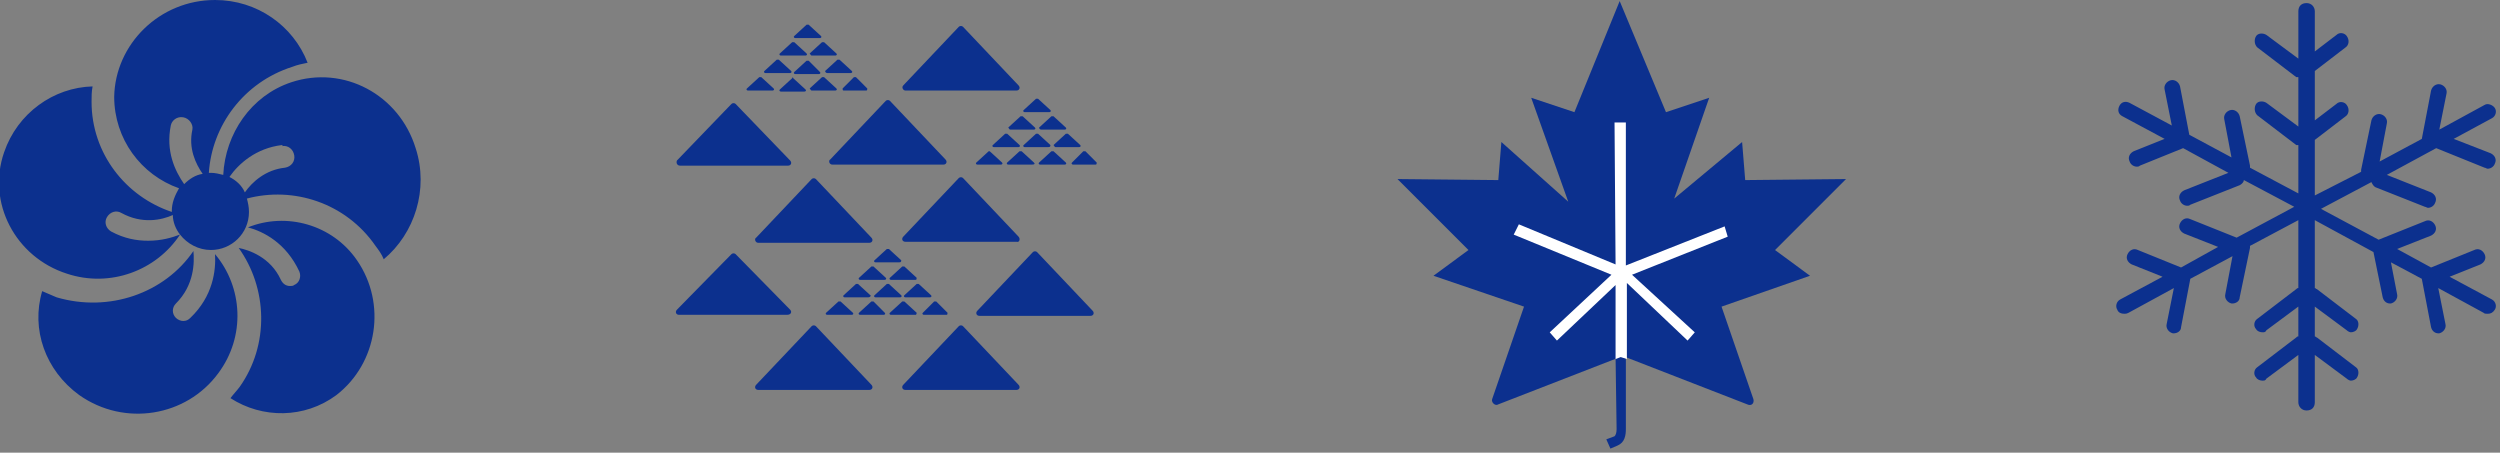 <svg version="1.1" id="レイヤー_1" xmlns="http://www.w3.org/2000/svg" x="0" y="0" width="243" height="44" viewBox="0 0 243 44" xml:space="preserve"><rect x="0" y="0" width="243" height="44" fill="#808080" stroke="none"/><style type="text/css">.st0,.st1{fill:#0c308e}.st1{fill-rule:evenodd;clip-rule:evenodd}</style><g id="Block" transform="translate(0 1338)"><g id="Group-42" transform="translate(0 190)"><g id="icon_season" transform="translate(130 79)"><path class="st0" d="M112.2-1577.9l-4.1-2.2 3-1.2c.4-.2.6-.6.4-1-.2-.4-.6-.6-1-.4l-4.2 1.7-3.3-1.8 3.3-1.3c.4-.2.6-.6.4-1-.2-.4-.6-.6-1-.4l-4.5 1.8-5.6-3 4.9-2.6c.1.2.2.4.4.5l4.8 1.9c.1 0 .2.1.3.1.3 0 .6-.2.7-.5.2-.4 0-.8-.4-1l-4.3-1.7 4.8-2.6 4.7 1.9c.1 0 .2.1.3.1.3 0 .6-.2.7-.5.2-.4 0-.8-.4-1l-3.6-1.4 3.7-2c.4-.2.5-.7.3-1s-.7-.5-1-.3l-4.4 2.4.7-3.5c.1-.4-.2-.8-.6-.9-.4-.1-.8.2-.9.6l-.9 4.7-4.1 2.2.7-3.7c.1-.4-.2-.8-.6-.9-.4-.1-.8.2-.9.6l-1 4.8v.2L95-1588v-5.4l3-2.3c.3-.2.4-.7.1-1.1-.2-.3-.7-.4-1-.1l-2.1 1.6v-4.8l3-2.3c.3-.2.4-.7.1-1.1-.2-.3-.7-.4-1-.1L95-1602v-3.9c0-.4-.3-.8-.8-.8s-.8.3-.8.8v4.6l-3.1-2.3c-.3-.2-.8-.2-1 .1-.2.3-.2.8.1 1.1l3.8 2.9h.2v4.8l-3.1-2.3c-.3-.2-.8-.2-1 .1-.2.3-.2.8.1 1.1l3.8 2.9h.2v4.7l-4.7-2.5v-.2l-1-4.8c-.1-.4-.5-.7-.9-.6-.4.1-.7.5-.6.9l.7 3.7-4.1-2.2-.9-4.7c-.1-.4-.5-.7-.9-.6-.4.1-.7.5-.6.9l.7 3.5-4.1-2.2c-.4-.2-.8-.1-1 .3-.2.4-.1.8.3 1l4.1 2.2-3 1.2c-.4.2-.6.6-.4 1 .1.3.4.5.7.5.1 0 .2 0 .3-.1l4.2-1.7 4.4 2.4-4.3 1.7c-.4.2-.6.6-.4 1 .1.3.4.5.7.5.1 0 .2 0 .3-.1l4.8-1.9c.2-.1.4-.3.4-.5l4.9 2.6-5.6 3-4.5-1.8c-.4-.2-.8 0-1 .4-.2.4 0 .8.4 1l3.3 1.3-3.6 2-4.2-1.7c-.4-.2-.8 0-1 .4-.2.4 0 .8.4 1l3 1.2-4.1 2.2c-.4.2-.5.7-.3 1 .1.3.4.4.7.4.1 0 .2 0 .4-.1l4.4-2.4-.7 3.5c-.1.4.2.8.6.9h.1c.3 0 .7-.2.7-.6l.9-4.7 4.1-2.2-.7 3.7c-.1.4.2.8.6.9h.1c.3 0 .7-.2.7-.6l1-4.8v-.2l4.7-2.5v6.6c-.1 0-.1 0-.2.1l-3.8 2.9c-.3.2-.4.7-.1 1 .1.2.4.3.6.3.2 0 .3 0 .4-.2l3.1-2.3v2.9c-.1 0-.1 0-.2.1l-3.8 2.9c-.3.2-.4.7-.1 1 .1.2.4.3.6.3.2 0 .3 0 .4-.2l3.1-2.3v4.6c0 .4.3.8.8.8s.8-.3.8-.8v-4.6l3.1 2.3c.1.1.3.2.4.2.2 0 .5-.1.6-.3.2-.3.2-.8-.1-1l-3.8-2.9c-.1 0-.1-.1-.2-.1v-2.9l3.1 2.3c.1.1.3.2.4.2.2 0 .5-.1.6-.3.2-.3.2-.8-.1-1l-3.8-2.9c-.1 0-.1-.1-.2-.1v-6.6l5.7 3.1.9 4.4c.1.4.4.6.7.6h.1c.4-.1.7-.5.6-.9l-.6-3.1 3 1.6.9 4.7c.1.4.4.6.7.6h.1c.4-.1.7-.5.6-.9l-.7-3.5 4.4 2.4c.1.1.2.1.4.1.3 0 .5-.1.7-.4.2-.3.1-.8-.3-1z"/><g id="Group-23" transform="translate(135.733 .104)"><path id="Stroke-3" class="st1" d="M-116.9-1597.6l4.2 1.4 4.4-10.8 4.5 10.8 4.2-1.4-3.4 9.8 6.6-5.5.3 3.7 9.8-.1-6.9 6.9 3.4 2.5-8.6 3 3.1 9c.1.4-.2.7-.6.5l-12.1-4.7-12.1 4.7c-.3.2-.7-.2-.6-.5l3.1-9-8.8-3 3.4-2.5-6.9-6.9 9.8.1.3-3.7 6.5 5.8-3.6-10.1z"/><path id="Path" class="st0" d="M-109.2-1563.5l-.4-.9.8-.3c.1-.1.2-.3.2-.7l-.1-7h1v7c0 .6-.1 1.3-.8 1.6l-.7.3z"/><polygon id="Path_1_" points="-97.8,-1584.1 -98.1,-1585.1 -107.7,-1581.3 -107.7,-1595.2 -108.8,-1595.2 -108.7,-1581.4 -118.1,-1585.3 -118.6,-1584.3 -109.1,-1580.4 -115.1,-1574.8 -114.4,-1574 -108.7,-1579.4 -108.7,-1572.2 -108.2,-1572.4 -107.6,-1572.2 -107.6,-1579.6 -101.7,-1574 -101,-1574.8 -107.1,-1580.4" fill="#fff"/></g><path id="Combined-Shape" class="st1" d="M-111.2-1582.6c.1 1.1.1 3.3-1.7 5.1-.4.4-.4 1 0 1.4.2.2.5.3.7.3.3 0 .5-.1.7-.3 2.2-2.1 2.5-4.6 2.4-6.2 2.7 3.2 3 8 .3 11.6-3.1 4.2-9.1 5.2-13.5 2.1-3.3-2.4-4.7-6.4-3.6-10.1.5.2.9.4 1.4.6 5.1 1.5 10.5-.4 13.3-4.5zm5.3-2.3c3.7-1.5 8.2-.3 10.6 3.2 2.9 4.2 2 10-2 13.1-3.1 2.3-7.2 2.3-10.3.3.3-.4.6-.7.9-1.1 2.9-4.1 2.7-9.6-.1-13.5 1 .2 3.1.9 4.1 3.1.2.4.5.6.9.6.1 0 .3 0 .4-.1.5-.2.7-.8.5-1.3-1.3-2.8-3.5-3.9-5-4.3zm-3.2-22.1c4.1 0 7.6 2.5 9 6.1-.5.1-1 .2-1.5.4-4.7 1.5-7.8 5.7-8.1 10.3h.2c.4 0 .8.1 1.2.2.2-4 2.7-7.7 6.6-9 5.1-1.7 10.5 1.2 12.1 6.4 1.3 4-.1 8.3-3.1 10.8-.2-.5-.5-.9-.8-1.3-2.9-4.2-8-5.8-12.5-4.6.1.4.2.8.2 1.3 0 2.1-1.7 3.7-3.7 3.7-1.2 0-2.3-.6-3-1.5-2.3 3.5-6.8 5.2-11 3.8-5-1.6-7.8-6.9-6.1-11.8 1.3-3.8 4.8-6.3 8.6-6.4-.1.5-.1 1-.1 1.5 0 5 3.3 9.2 7.8 10.7v-.1c0-.8.3-1.5.7-2.2-3.7-1.3-6.3-4.8-6.3-8.9.1-5.1 4.4-9.4 9.8-9.4zm-9.1 20.7c-.5-.3-1.1-.1-1.4.4-.3.5-.1 1.1.4 1.4 1.3.7 2.5.9 3.6.9 1.3 0 2.3-.3 3.1-.6-.4-.5-.7-1.2-.7-1.9-1.1.5-3 .9-5-.2zm15.7-6.6h-.1c-2.5.3-4.2 1.8-5.1 3.1.6.3 1.2.8 1.5 1.5.7-1 2-2.2 3.9-2.4.6-.1 1-.6.9-1.2-.1-.6-.6-1-1.2-.9l.1-.1zm-9.7-2.7c-.6-.1-1.1.3-1.2.8-.5 2.5.4 4.4 1.3 5.7.5-.5 1.1-.9 1.8-1-.7-1-1.4-2.5-1-4.3.1-.5-.3-1.1-.9-1.2z"/></g></g><g><path class="st1" d="M102.1-1323.9l-1.2-1.1h-.2l-1.2 1.1c-.1.1 0 .2.1.2h2.3c.2 0 .2-.1.2-.2zm1.4 1.9c.1 0 .2-.1.1-.2l-1.2-1.1h-.2l-1.2 1.1c-.1.1 0 .2.1.2h2.4zm-1.5-5.1c.1 0 .2-.1.1-.2l-1.2-1.1h-.2l-1.2 1.1c-.1.1 0 .2.1.2h2.4zm-.8 1.7h2.3c.1 0 .2-.1.1-.2l-1.2-1.1h-.2l-1.2 1.1c0 .1.1.2.2.2zm-20.3 3.4h10.8c.3 0 .4-.3.2-.5l-5.4-5.7c-.1-.1-.3-.1-.4 0l-5.4 5.7c-.2.1-.1.5.2.5zm17.3-3.4h2.3c.1 0 .2-.1.1-.2l-1.2-1.1h-.2l-1.2 1.1c.1.1.1.2.2.2zm-10.2-3.8h10.8c.3 0 .4-.3.2-.5l-5.4-5.7c-.1-.1-.3-.1-.4 0l-5.4 5.7c-.2.2 0 .5.2.5zm12.5 7l-1.2-1.1h-.2l-1.2 1.1c-.1.1 0 .2.1.2h2.3c.3 0 .3-.1.2-.2zm-26.8 7.8h10.8c.3 0 .4-.3.2-.5l-5.4-5.7c-.1-.1-.3-.1-.4 0l-5.4 5.7c-.2.1-.1.5.2.5zm28.9-9.3h2.3c.1 0 .2-.1.1-.2l-1.2-1.1h-.2l-1.2 1.1c.1.1.1.2.2.2zM99-1315l-5.4-5.7c-.1-.1-.3-.1-.4 0l-5.4 5.7c-.2.2-.1.5.2.5h10.8c.3.1.4-.3.2-.5zm.1-8.9l-1.2-1.1h-.2l-1.2 1.1c-.1.1 0 .2.1.2H99c.1 0 .2-.1.1-.2zm-3 .6l-1.2 1.1c-.1.1 0 .2.1.2h2.3c.1 0 .2-.1.1-.2l-1.2-1.1h-.1zm10.5 1.1l-1.1-1.1h-.2l-1.1 1.1c-.1.1 0 .2.1.2h2.2c.1 0 .1-.1.1-.2zm-27.3 15.9c-.1-.1-.3-.1-.4 0l-5.4 5.7c-.2.2-.1.5.2.5h10.8c.3 0 .4-.3.2-.5l-5.4-5.7zm-2.5-1.6l-5.3-5.4c-.1-.1-.3-.1-.4 0l-5.3 5.4c-.2.2-.1.5.2.5h10.5c.4 0 .5-.3.3-.5zm24-5.6c-.1-.1-.3-.1-.4 0l-5.4 5.7c-.2.2-.1.5.2.5H106c.3 0 .4-.3.2-.5l-5.4-5.7zm-7.2 7.2c-.1-.1-.3-.1-.4 0l-5.4 5.7c-.2.2-.1.5.2.5h10.8c.3 0 .4-.3.2-.5l-5.4-5.7zm-27.5-15.6h10.5c.3 0 .4-.3.2-.5l-5.3-5.5c-.1-.1-.3-.1-.4 0l-5.3 5.5c-.1.2 0 .5.3.5zm15.9-7.3h2.2c.1 0 .1-.1.1-.2l-1.1-1.1H83l-1.1 1.1c0 .1 0 .2.1.2zm-5-1.2l-1.2 1.1c-.1.1 0 .2.1.2h2.3c.1 0 .2-.1.1-.2l-1.2-1.1c0-.1-.1-.1-.1 0zm-1.9 1.2c.1 0 .2-.1.1-.2l-1.2-1.1h-.2l-1.2 1.1c-.1.1 0 .2.1.2h2.4zm3.8 0h2.3c.1 0 .2-.1.1-.2l-1.2-1.1h-.2l-1.2 1.1c.1.1.1.2.2.2zm-2.1-1.7c.1 0 .2-.1.1-.2l-1.2-1.1h-.2l-1.2 1.1c-.1.1 0 .2.1.2h2.4zm1.8-1.2h-.2l-1.2 1.1c-.1.1 0 .2.1.2h2.3c.1 0 .2-.1.1-.2l-1.1-1.1zm1.8 1.2h2.3c.1 0 .2-.1.1-.2l-1.2-1.1h-.2l-1.2 1.1c0 .1.1.2.2.2zm-1.5-1.7h2.3c.1 0 .2-.1.1-.2l-1.2-1.1h-.2l-1.2 1.1c.1.1.1.2.2.2zm-.6 0c.1 0 .2-.1.1-.2l-1.2-1.1H77l-1.2 1.1c-.1.1 0 .2.1.2h2.4zm1.4-1.7c.1 0 .2-.1.1-.2l-1.2-1.1h-.2l-1.2 1.1c-.1.1 0 .2.1.2h2.4zm12.3 26.9c.1 0 .1-.1.1-.2l-1.1-1.1h-.2l-1.1 1.1c-.1.1 0 .2.1.2H92zm-7.1-1.3h-.2l-1.2 1.1c-.1.1 0 .2.1.2h2.3c.1 0 .2-.1.1-.2l-1.1-1.1zm-2.1 1.3c.1 0 .2-.1.1-.2l-1.2-1.1h-.2l-1.2 1.1c-.1.1 0 .2.1.2h2.4zm6.3-.2l-1.2-1.1h-.2l-1.2 1.1c-.1.1 0 .2.1.2H89c.1 0 .1-.2.1-.2zm-4.5-1.7l-1.2-1.1h-.2l-1.2 1.1c-.1.1 0 .2.1.2h2.3c.2 0 .3-.2.2-.2zm2.9.2c.1 0 .2-.1.1-.2l-1.2-1.1h-.2l-1.2 1.1c-.1.1 0 .2.1.2h2.4zm2.9 0c.1 0 .2-.1.1-.2l-1.2-1.1h-.2l-1.2 1.1c-.1.1 0 .2.1.2h2.4zm-1.3-1.9l-1.2-1.1h-.2l-1.2 1.1c-.1.1 0 .2.1.2H89c.1 0 .1-.1.1-.2zm-3 0l-1.2-1.1h-.2l-1.2 1.1c-.1.1 0 .2.1.2H86c.1 0 .2-.1.1-.2zm1.5-1.7l-1.2-1.1h-.2l-1.2 1.1c-.1.1 0 .2.1.2h2.3c.2 0 .2-.1.2-.2z"/></g></g></svg>